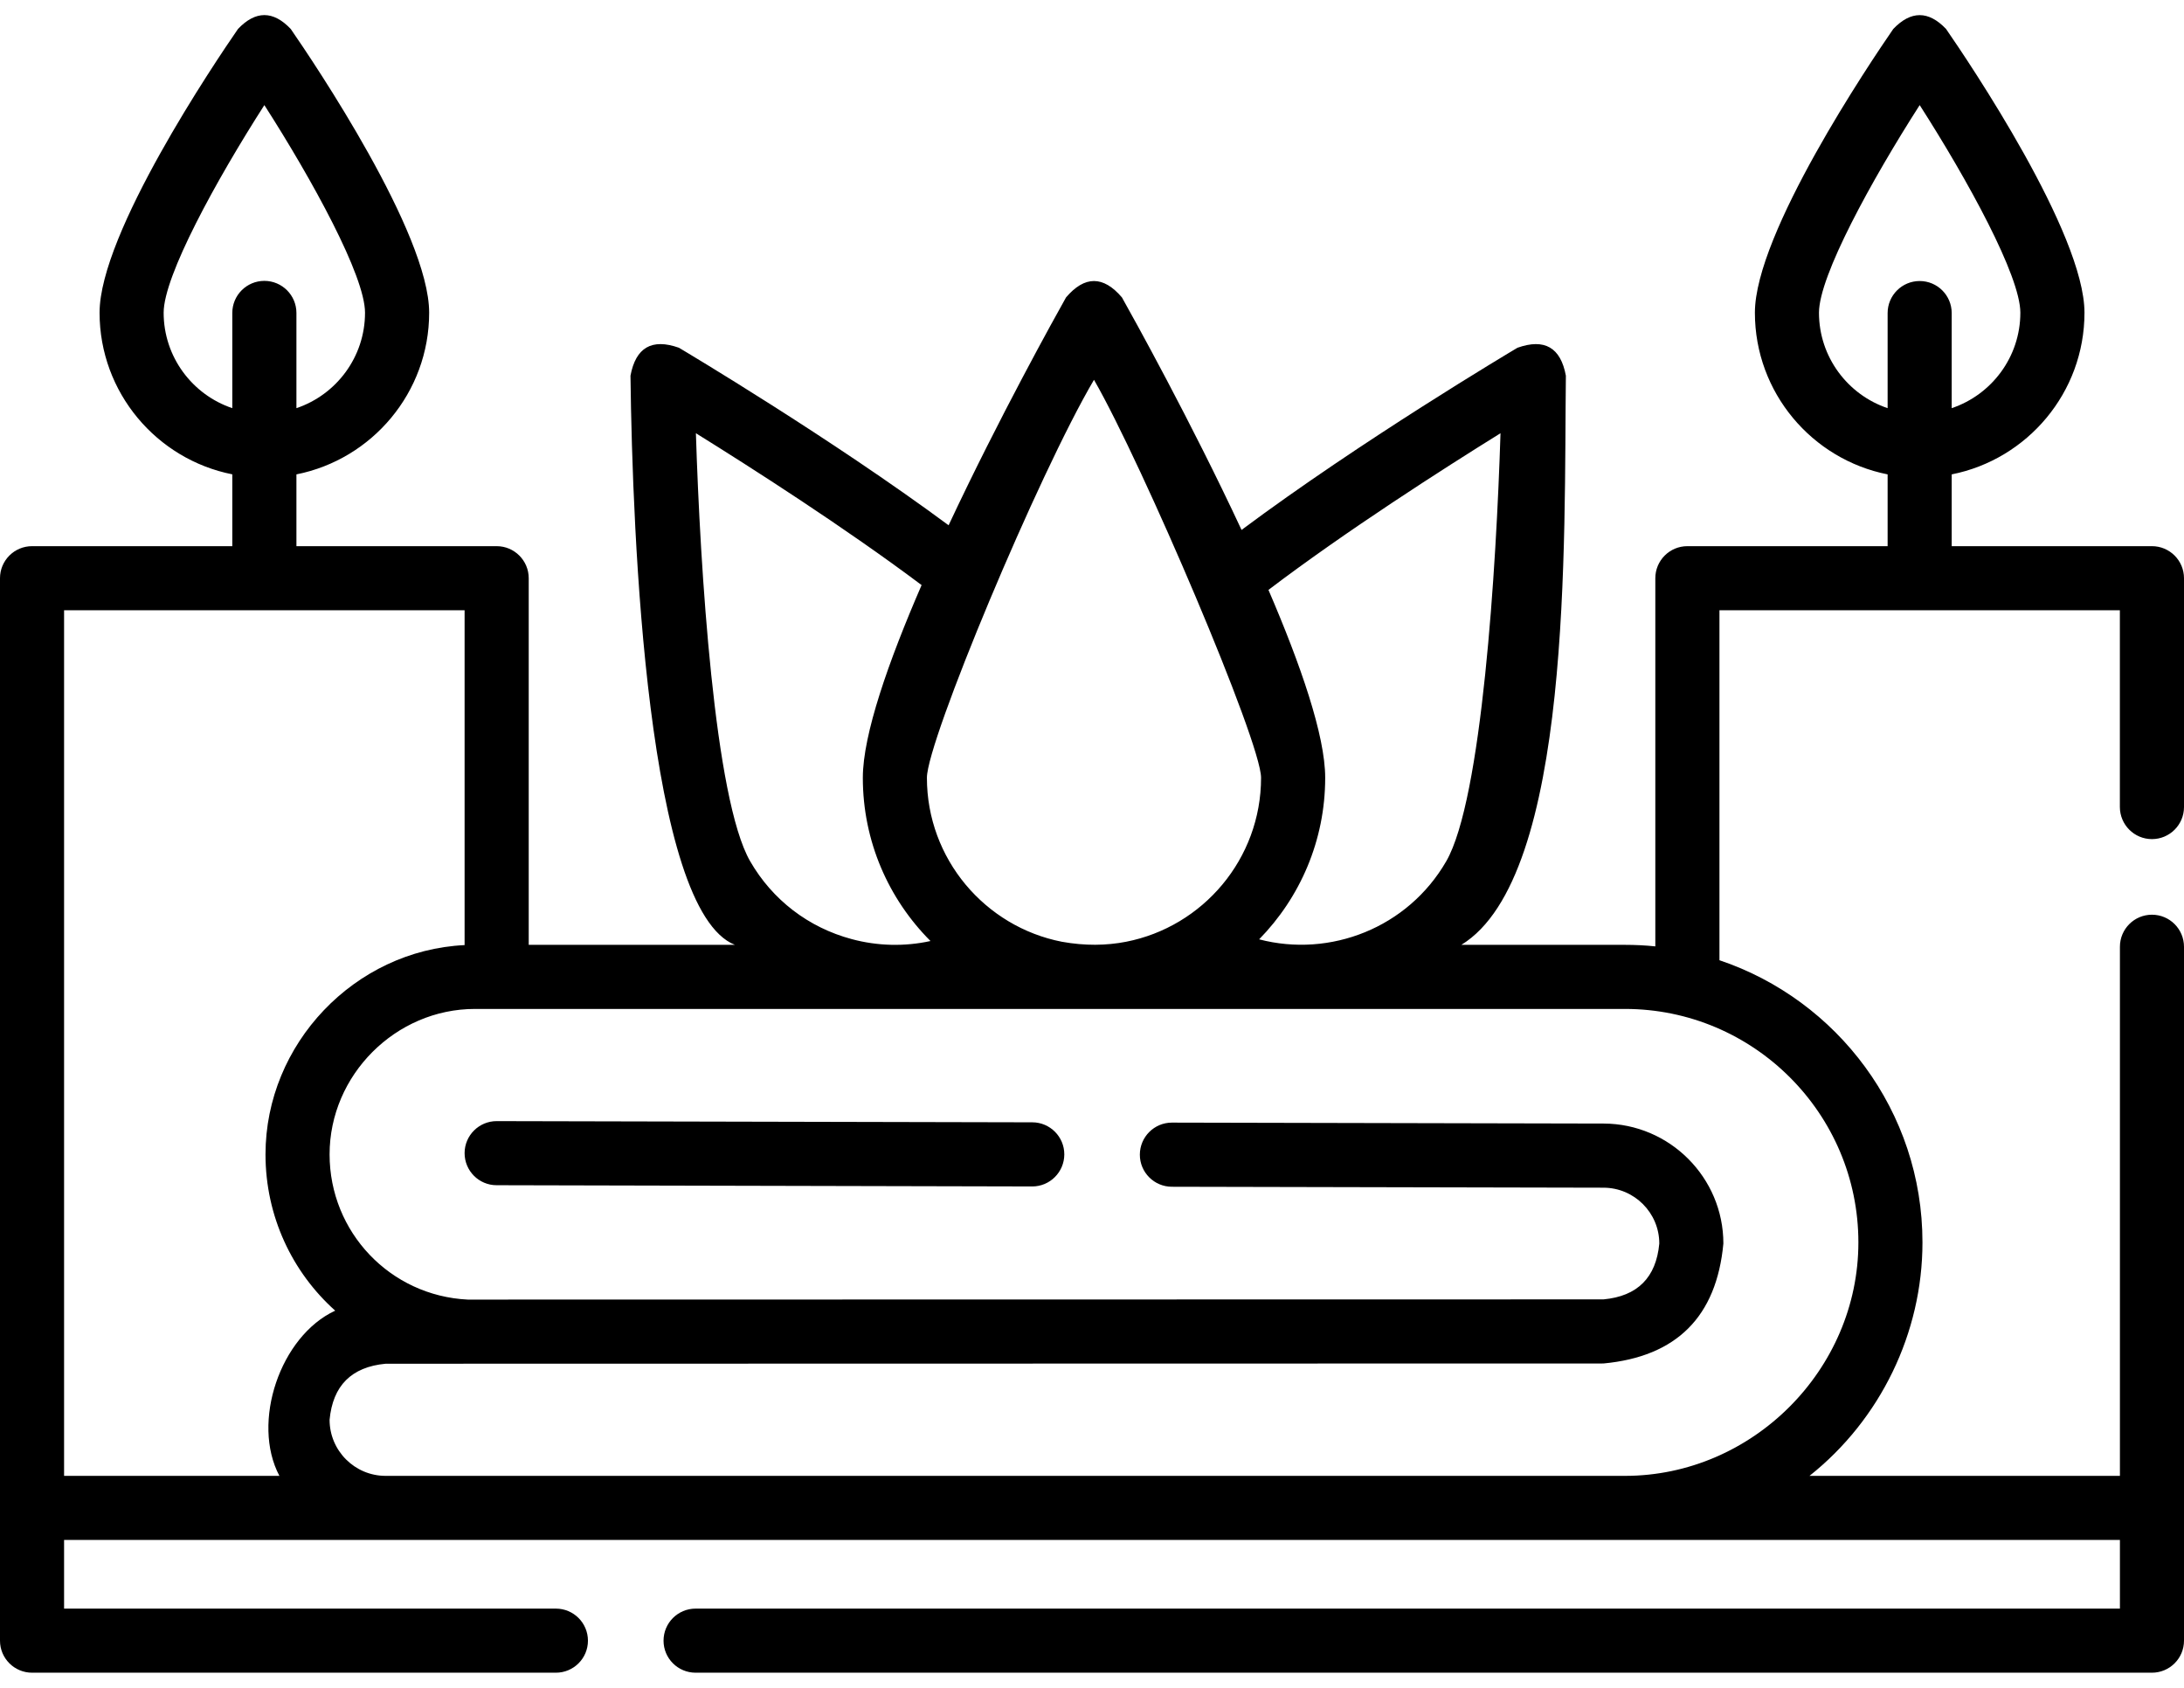 <svg width="44" height="34" viewBox="0 0 44 34" fill="none" xmlns="http://www.w3.org/2000/svg">
<path d="M43.354 16.903C43.711 16.903 44 16.614 44 16.257V11.648C44 11.291 43.711 11.002 43.354 11.002H39.32V9.556C40.843 9.254 41.995 7.909 41.995 6.299C41.995 4.701 39.672 1.257 39.206 0.583C38.852 0.212 38.498 0.212 38.143 0.583C37.678 1.257 35.355 4.701 35.355 6.299C35.355 7.909 36.506 9.254 38.029 9.556V11.002H33.995C33.638 11.002 33.349 11.291 33.349 11.648V19.064C33.148 19.043 32.944 19.033 32.737 19.033H29.441C31.683 17.664 31.508 10.84 31.547 7.568C31.442 7 31.117 6.812 30.572 7.005C30.433 7.088 27.413 8.884 25.013 10.675C23.985 8.471 22.827 6.39 22.603 5.991C22.228 5.551 21.852 5.551 21.477 5.991C21.256 6.385 20.127 8.413 19.111 10.581C16.731 8.821 13.812 7.085 13.678 7.005C13.133 6.812 12.808 7 12.702 7.568C12.741 10.817 13.043 18.338 14.806 19.033H10.652V11.648C10.652 11.291 10.362 11.002 10.006 11.002H5.972V9.556C7.494 9.254 8.646 7.908 8.646 6.299C8.646 4.701 6.323 1.257 5.857 0.583C5.503 0.211 5.149 0.211 4.795 0.583C4.329 1.257 2.006 4.701 2.006 6.299C2.006 7.908 3.158 9.254 4.68 9.555V11.002H0.646C0.289 11.002 0 11.291 0 11.647V33.05C0 33.406 0.289 33.695 0.646 33.695H11.199C11.556 33.695 11.845 33.406 11.845 33.05C11.845 32.693 11.556 32.404 11.199 32.404H1.291V31.021H42.709V32.404H14.014C13.657 32.404 13.368 32.693 13.368 33.05C13.368 33.406 13.657 33.695 14.014 33.695H43.354C43.711 33.695 44 33.406 44 33.05V19.072C44 18.715 43.711 18.426 43.354 18.426C42.998 18.426 42.709 18.715 42.709 19.072V29.73H36.455C37.882 28.597 38.731 26.852 38.731 25.027C38.731 22.387 37.015 20.14 34.641 19.343V12.293H42.708V16.257C42.709 16.614 42.998 16.903 43.354 16.903ZM30.23 8.727C30.145 11.442 29.855 16.104 29.137 17.349C28.363 18.69 26.798 19.297 25.367 18.922C26.19 18.082 26.698 16.933 26.698 15.667C26.698 14.816 26.203 13.388 25.555 11.883C27.122 10.693 29.071 9.447 30.23 8.727ZM22.04 7.651C23.017 9.348 25.406 14.943 25.406 15.667C25.406 17.302 24.234 18.669 22.686 18.971C22.289 19.048 21.862 19.055 21.394 18.971C19.846 18.669 18.674 17.302 18.674 15.667C18.674 14.927 20.921 9.549 22.04 7.651ZM14.02 8.727C15.147 9.427 17.022 10.627 18.567 11.786C17.899 13.326 17.383 14.798 17.383 15.667C17.383 16.95 17.904 18.113 18.746 18.956C18.222 19.071 17.676 19.057 17.157 18.917C16.288 18.684 15.562 18.128 15.113 17.349C14.394 16.104 14.105 11.442 14.02 8.727ZM3.297 6.299C3.297 5.559 4.357 3.628 5.326 2.117C6.295 3.628 7.354 5.559 7.354 6.299C7.354 7.192 6.775 7.952 5.972 8.222V6.304C5.972 5.947 5.682 5.658 5.326 5.658C4.969 5.658 4.68 5.947 4.68 6.304V8.222C3.877 7.952 3.297 7.192 3.297 6.299ZM5.629 29.73H1.291V12.293H9.36V19.038C7.142 19.145 5.349 21.03 5.349 23.254C5.349 24.504 5.889 25.629 6.753 26.402C5.644 26.916 5.058 28.652 5.629 29.73ZM37.44 25.027C37.44 27.593 35.303 29.73 32.737 29.73H7.769C7.147 29.73 6.64 29.223 6.64 28.6C6.705 27.912 7.081 27.536 7.769 27.471L32.304 27.466C33.777 27.328 34.583 26.523 34.72 25.05C34.72 23.721 33.638 22.637 32.308 22.633L23.611 22.614H23.61C23.254 22.614 22.965 22.902 22.964 23.259C22.963 23.615 23.252 23.905 23.608 23.906L32.305 23.925C32.925 23.926 33.429 24.431 33.429 25.05C33.365 25.736 32.99 26.111 32.304 26.175L9.423 26.179C7.862 26.103 6.64 24.821 6.64 23.254C6.64 21.656 7.971 20.324 9.569 20.324H32.737C35.33 20.324 37.44 22.434 37.44 25.027ZM38.675 5.661C38.318 5.661 38.029 5.95 38.029 6.307V8.222C37.226 7.952 36.646 7.192 36.646 6.299C36.646 5.559 37.706 3.628 38.675 2.117C39.644 3.628 40.703 5.559 40.703 6.299C40.703 7.192 40.123 7.952 39.32 8.222V6.307C39.32 5.95 39.031 5.661 38.675 5.661Z" fill="black"/>
<path d="M20.798 22.608L10.008 22.584H10.006C9.65 22.584 9.361 22.872 9.36 23.228C9.36 23.585 9.648 23.875 10.005 23.875L20.795 23.9H20.796C21.152 23.9 21.441 23.611 21.442 23.255C21.443 22.899 21.154 22.609 20.798 22.608Z" fill="black"/>
</svg>
